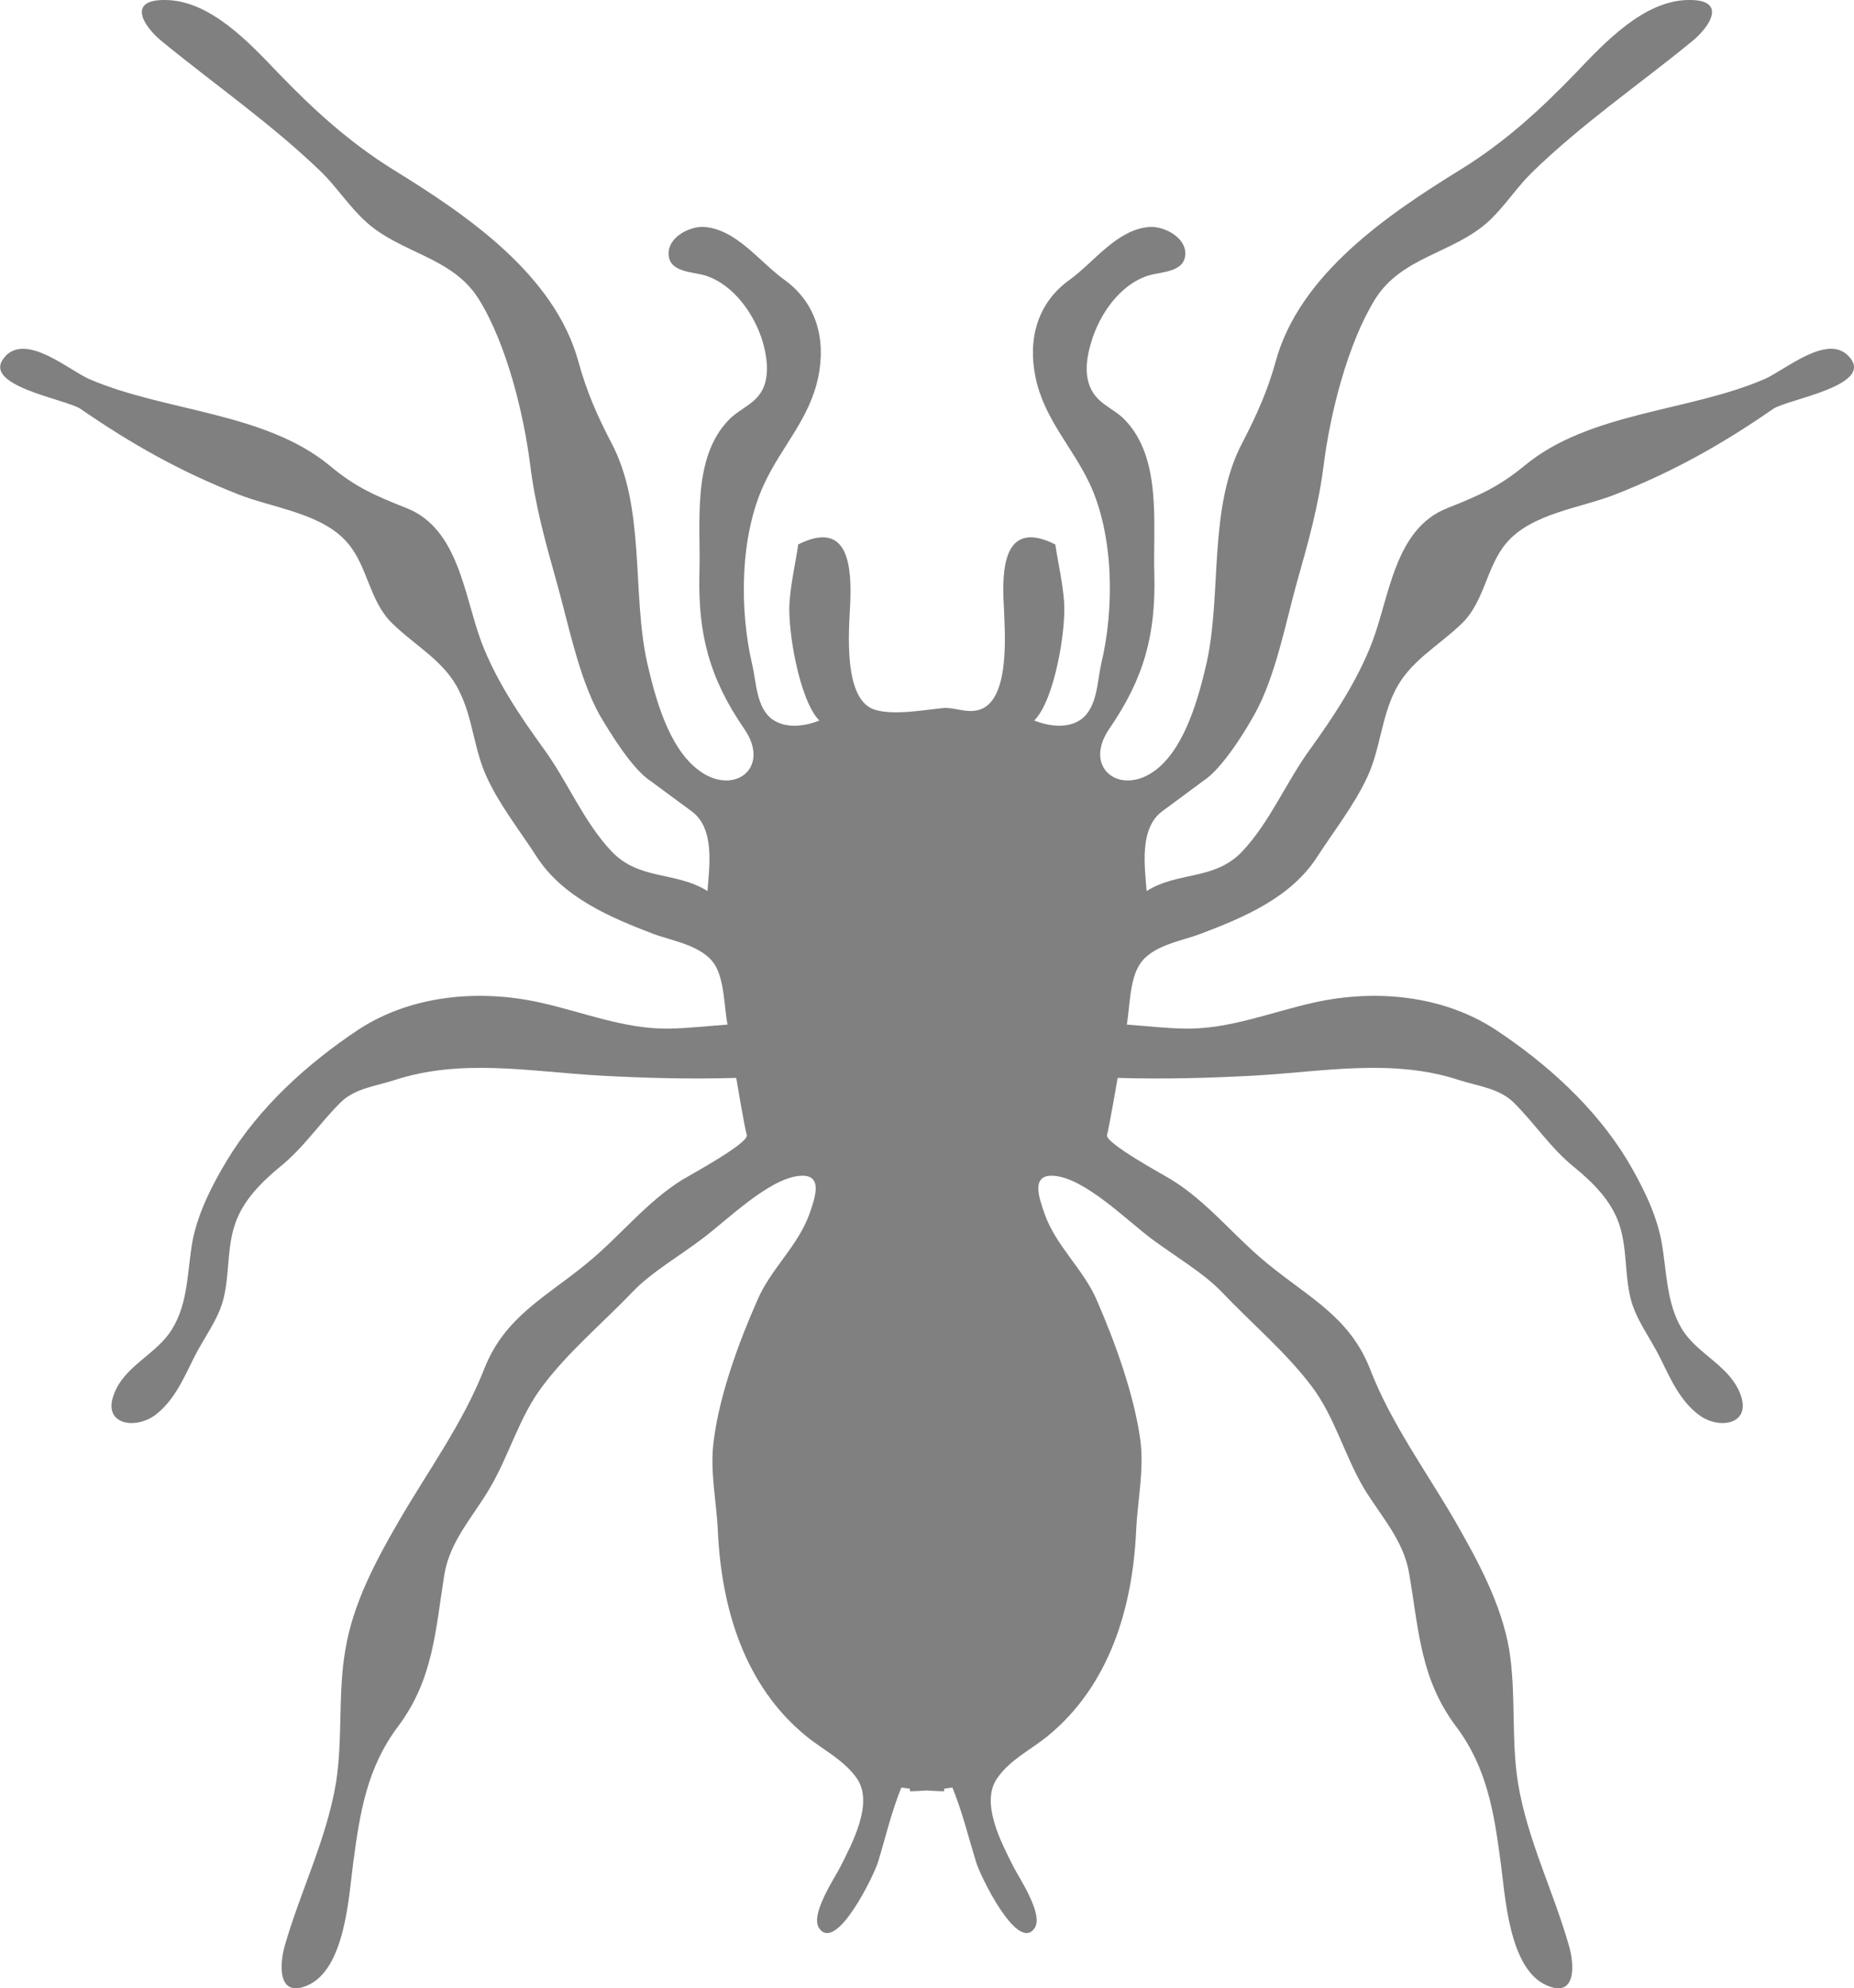 <?xml version="1.0" encoding="UTF-8"?>
<svg id="Layer_2" data-name="Layer 2" xmlns="http://www.w3.org/2000/svg" viewBox="0 0 610.68 654.5">
  <defs>
    <style>
      .cls-1 {
        fill:#808080
      }
    </style>
  </defs>
  <g id="Layer_1-2" data-name="Layer 1">
    <path class="cls-1" d="m1.88,117.11c7.19-7.27,20.91,4.79,27.53,7.68,24.92,10.74,57.78,10.81,79.24,28.52,8.51,7.13,14.98,9.87,25.36,13.99,17.1,6.76,18.91,29,24.54,44.01,4.77,12.58,12.62,24.25,20.54,35.18,7.79,10.67,13.11,23.91,22.14,33.54,9.25,9.92,21.15,6.67,31.81,13.27.61-8.13,2.51-20.63-5.26-26.27-.42-.34-13.44-9.91-13.44-9.91-5.92-3.73-13.32-15.76-16.95-21.97-6.85-12.41-10.33-30.52-14.07-43.63-3.63-12.91-7.01-25.04-8.67-38.4-2.15-17.06-7.83-40-16.95-54.66-8.76-14.01-25.74-15-37.25-25.54-5.31-4.81-9.61-11.36-14.28-15.98-16.38-15.89-34.99-28.75-52.5-43.05C47.27,8.82,41.64-.12,54.33,0c14.8.01,27.81,14.11,37.21,23.92,11.84,12.29,23.53,22.94,38.07,31.98,23.92,14.72,53.04,34.4,60.93,63.2,2.6,9.55,6.16,17.72,10.71,26.43,11.48,21.39,6.8,49.49,11.91,72.59,2.6,11.32,6.92,27.67,16.64,35.16,11.5,9.09,24.38-.18,15.38-13.3-11.54-16.76-15.26-31.16-14.81-51.05.55-16.09-2.71-37.98,9.7-50.73,3.93-4.06,9.3-5.23,11.6-11.08,1.72-4.65.85-10.04-.45-14.63-2.69-8.97-9.49-18.76-18.82-21.77-4.51-1.36-12.11-1-12.18-7.26,0-5.47,6.89-9,11.66-8.76,10.69.76,18.28,11.5,26.39,17.33,10.7,7.67,13.84,19.67,11.24,32.14-2.9,13.84-12.02,22.74-17.7,34.93-8.16,17.18-8.27,41.5-4.08,59.51,1.42,5.83,1.33,14.42,6.75,18.24,4.56,3.14,10.75,2.19,15.4.34-6.56-6.61-10.52-29.81-9.82-39.02.45-6.33,1.96-12.7,2.86-18.95,17.1-8.55,17.68,8.12,17.08,20.37-.37,7.92-2.39,31.22,8.42,34.12,6.28,1.79,15.8-.01,22.29-.63,3.53-.34,7.53,1.76,11.64.63,10.66-2.9,8.58-26.2,8.3-34.12-.7-12.25-.15-28.92,16.95-20.37.94,6.24,2.45,12.62,2.9,18.95.67,9.21-3.14,32.4-9.85,39.02,4.74,1.84,10.94,2.79,15.38-.34,5.38-3.82,5.38-12.41,6.67-18.24,4.36-18.01,4.27-42.32-3.83-59.51-5.77-12.19-14.92-21.1-17.79-34.93-2.57-12.47.54-24.47,11.33-32.14,8.06-5.82,15.52-16.56,26.3-17.33,4.69-.24,11.73,3.3,11.73,8.76-.12,6.26-7.8,5.9-12.24,7.26-9.39,3-16.04,12.8-18.72,21.77-1.42,4.58-2.36,9.98-.52,14.63,2.24,5.85,7.64,7.03,11.54,11.08,12.35,12.76,9.21,34.64,9.72,50.73.52,19.88-3.32,34.29-14.89,51.05-8.88,13.11,4.05,22.39,15.59,13.3,9.51-7.48,13.95-23.84,16.55-35.16,5.05-23.1.42-51.21,11.85-72.59,4.52-8.71,8.21-16.88,10.84-26.43,7.82-28.79,36.94-48.48,60.8-63.2,14.68-9.04,26.29-19.69,38.16-31.98C528.47,14.12,541.56.01,556.33,0c12.65-.12,7.04,8.82.66,13.89-17.55,14.3-36.3,27.16-52.56,43.05-4.74,4.63-8.97,11.18-14.17,15.98-11.66,10.54-28.54,11.53-37.3,25.54-9.09,14.66-14.8,37.6-16.97,54.66-1.68,13.36-5.09,25.48-8.76,38.4-3.69,13.11-7.04,31.22-14.02,43.63-3.41,6.21-10.99,18.24-16.97,21.97,0,0-12.87,9.57-13.39,9.91-7.64,5.64-5.8,18.14-5.17,26.27,10.57-6.6,22.57-3.35,31.72-13.27,9-9.63,14.38-22.86,22.23-33.54,7.86-10.93,15.56-22.6,20.37-35.18,5.7-15.01,7.42-37.25,24.64-44.01,10.36-4.13,16.8-6.86,25.5-13.99,21.3-17.71,54.23-17.78,79.05-28.52,6.71-2.89,20.49-14.96,27.58-7.68,9.64,9.75-20.06,14.28-24.71,17.49-16.67,11.54-32.77,20.61-51.93,28.13-11.44,4.52-27.58,6.18-35.95,16.01-6.61,7.79-7.13,19.12-14.59,26.41-7.74,7.55-17.43,12.51-22.23,22.53-4.39,8.93-4.81,19.14-9,28.12-4.32,9.28-10.91,17.62-16.47,26.21-8.6,13.37-24.01,19.95-38.45,25.39-6.34,2.4-16.06,3.77-20.05,10.08-3.32,5.12-3.23,13.84-4.23,19.79,6.34.46,12.93,1.24,19.3,1.33,14.54.19,28.19-5.42,42.17-8.54,19.91-4.48,42.21-2.61,59.72,8.72,16.98,11.17,33.07,25.67,43.66,43.15,4.8,8.12,9.33,16.99,11.18,26.31,1.84,9.69,1.51,20.36,6.76,29.16,5.14,8.53,16.14,12.2,19.49,22.05,3.27,9.65-7.46,11.11-13.77,6.35-6.4-4.7-9.55-12.21-12.97-19.08-3.11-6.23-7.85-12.37-9.57-19.16-2.06-8.12-1.09-16.76-3.85-24.75-2.65-7.7-8.6-13.56-14.77-18.61-7.79-6.29-12.89-14.31-19.9-21.24-4.74-4.72-11.82-5.43-17.86-7.38-21.93-7.27-44.83-2.83-67.24-1.54-15.17.83-30.15,1.24-45.37.78,0,0-2.94,17.02-3.51,18.78-.82,2.62,18.96,13.3,21.08,14.64,12.14,7.4,21.02,19.07,32.07,27.95,13.25,10.86,26.74,17.34,33.42,34.29,6.89,17.92,18.42,33.59,28.03,50.13,7.55,13.2,15.26,27.24,17.88,42.43,2.33,14.52.58,29.44,2.9,43.91,3.03,18.51,11.64,35.53,16.75,53.44,1.81,6.06,2.6,17.34-7.14,13.22-12.68-5.27-13.82-29.73-15.34-40.7-2.18-16.46-4.53-31.12-14.7-44.64-11.73-15.61-12.24-31.63-15.38-50.02-1.7-11.06-9.34-19.1-14.93-28.32-6.46-10.9-9.6-23.53-17.27-33.65-8.64-11.39-20-20.89-29.78-31.21-6.07-6.24-15.59-11.81-22.84-17.22-7.99-5.96-21.82-19.79-31.9-20.77-8.2-.84-5.28,7.17-3.32,12.72,3.8,10.53,12.68,17.96,17.07,28.11,6.03,13.84,12.23,30.87,14.35,45.86,1.36,10.08-.91,20.16-1.36,30.22-1.18,25.44-8.85,50.93-29.19,67.53-5.65,4.57-12.53,7.84-16.67,13.98-5.51,8.13,1.62,21.35,5.38,28.84,1.87,3.76,10.24,15.98,6.97,20.45-5.61,7.97-17.97-17.53-19.21-21.87-2.53-8.24-4.53-16.49-7.79-24.5-.94.14-1.78.23-2.73.38v.83c-2.02,0-3.84-.15-5.73-.25-1.82.1-3.62.25-5.53.25v-.83c-.9-.15-1.87-.24-2.83-.38-3.27,8.01-5.17,16.26-7.67,24.5-1.33,4.35-13.67,29.84-19.37,21.87-3.2-4.47,5.17-16.69,7.04-20.45,3.75-7.5,10.94-20.71,5.41-28.84-4.23-6.14-11.12-9.41-16.73-13.98-20.36-16.6-27.95-42.09-29.12-67.53-.46-10.06-2.78-20.13-1.3-30.22,1.96-14.98,8.22-32.02,14.35-45.86,4.32-10.15,13.2-17.58,17.04-28.11,1.94-5.55,4.89-13.56-3.35-12.72-10.1.97-23.96,14.81-32,20.77-7.13,5.42-16.68,10.98-22.65,17.22-9.85,10.32-21.31,19.82-29.84,31.21-7.71,10.12-10.94,22.75-17.41,33.65-5.4,9.22-13.07,17.26-14.92,28.32-2.96,18.39-3.57,34.41-15.23,50.02-10.21,13.52-12.56,28.19-14.77,44.64-1.48,10.98-2.6,35.43-15.24,40.7-9.82,4.12-9.07-7.16-7.31-13.22,5.16-17.92,13.72-34.93,16.83-53.44,2.32-14.47.57-29.39,3.11-43.91,2.5-15.19,10-29.23,17.67-42.43,9.61-16.54,21.11-32.2,28.12-50.13,6.68-16.95,20.1-23.43,33.35-34.29,11.05-8.88,19.93-20.54,32.02-27.95,2.2-1.34,21.93-12.02,21.06-14.64-.63-1.75-3.48-18.78-3.48-18.78-15.1.46-30.27.05-45.22-.78-22.49-1.29-45.42-5.73-67.45,1.54-6.04,1.95-12.98,2.66-17.72,7.38-6.98,6.93-12.15,14.96-20.03,21.24-6.05,5.05-11.99,10.91-14.62,18.61-2.78,7.99-1.8,16.63-3.86,24.75-1.69,6.79-6.52,12.93-9.61,19.16-3.44,6.87-6.61,14.38-12.87,19.08-6.4,4.76-17.12,3.3-13.77-6.35,3.27-9.84,14.32-13.52,19.4-22.05,5.38-8.8,4.92-19.47,6.71-29.16,1.9-9.33,6.43-18.2,11.32-26.31,10.58-17.49,26.62-31.98,43.5-43.15,17.52-11.33,39.87-13.2,59.81-8.72,14.02,3.12,27.64,8.72,42.06,8.54,6.46-.09,12.98-.87,19.47-1.33-1.12-5.96-1-14.67-4.23-19.79-4.16-6.31-13.77-7.68-20.24-10.08-14.26-5.44-29.71-12.02-38.39-25.39-5.51-8.59-12.21-16.93-16.43-26.21-4.21-8.98-4.53-19.19-8.98-28.12-4.74-10.03-14.53-14.98-22.2-22.53-7.52-7.29-7.95-18.62-14.65-26.41-8.34-9.83-24.65-11.49-36.01-16.01-19.14-7.52-35.22-16.59-51.96-28.13-4.58-3.2-34.13-7.74-24.59-17.49h0Z"/>
  </g>
</svg>